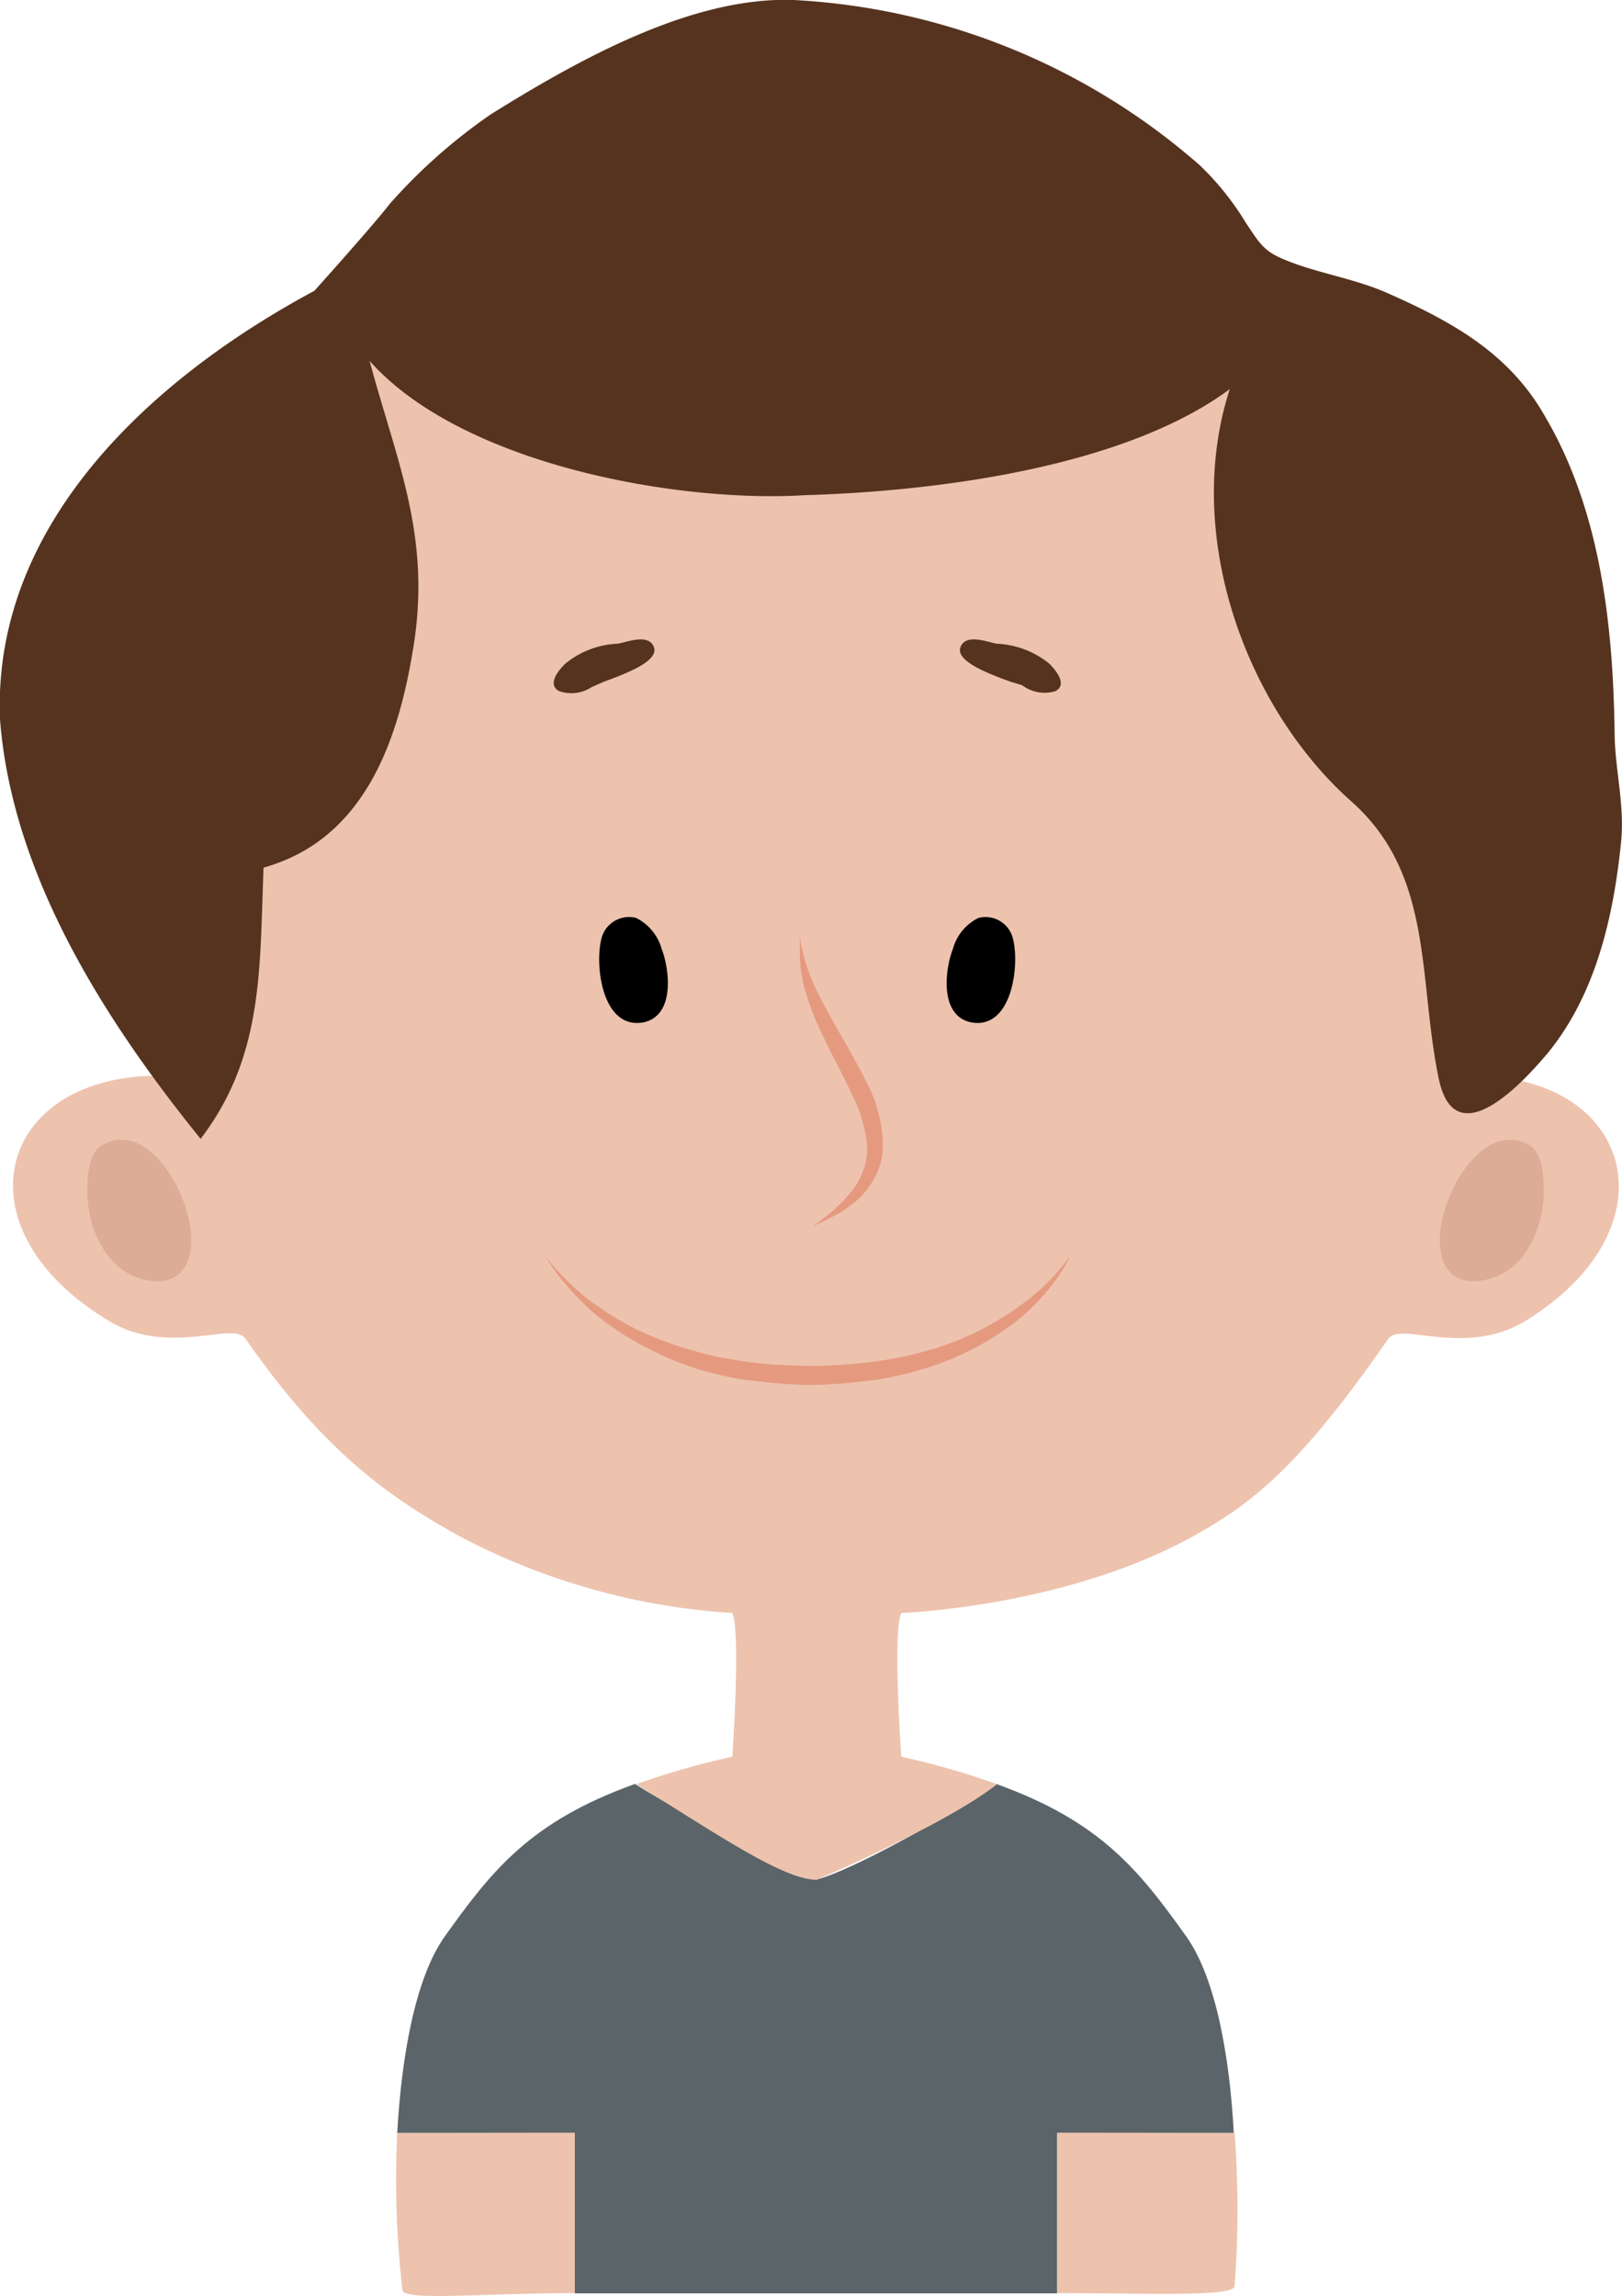 <svg xmlns="http://www.w3.org/2000/svg" viewBox="0 0 80.93 114.53"><defs><style>.cls-1{fill:#5b6468;}.cls-2{fill:#edc3ae;}.cls-3{fill:#56331e;}.cls-4{fill:#e59a80;}.cls-5{fill:#ddac97;}</style></defs><title>Asset 7</title><g id="Layer_2" data-name="Layer 2"><g id="OBJECTS"><path class="cls-1" d="M40.71,93.76c1.14-.21,5.52-2.44,9-4.77,5.22,1.88,7.12,4.3,9.51,7.65,1.46,2.1,2.14,6,2.34,9.76H52.75v8l-7.92,0-3.76,0c-2.49,0-9.54,0-12.39,0v-8H19.82c.21-3.76.88-7.66,2.34-9.76,2.39-3.35,4.29-5.77,9.52-7.65,3.52,2.2,9,4.77,9,4.77Z"/><path class="cls-2" d="M40.71,7.6a36.23,36.23,0,0,1,23.47,7.78c5.63,4.79,8.73,12.67,10.42,19.43v5.36a110.14,110.14,0,0,0-2,13.52c8.73-.57,11.26,7.32,3.66,12.11-3.1,2-6.38.07-7,1-4.12,5.92-6.47,8-9.42,9.66-6.47,3.72-14.87,4-14.87,4-.44.94,0,7.17,0,7.17A39.7,39.7,0,0,1,49.75,89c-2.52,2-9,4.77-9,4.77-1.63,0-4.82-2.17-9-4.77a39.18,39.18,0,0,1,4.79-1.37s.43-6.23,0-7.17a33.55,33.55,0,0,1-13.93-4c-2.95-1.7-6.24-3.76-10.36-9.68-.64-.93-3.92,1-7-1C-2.47,61,.07,53.12,8.8,53.69a112.1,112.1,0,0,0-2-13.52V34.81c1.69-6.76,4.79-14.64,10.42-19.43a35.64,35.64,0,0,1,20-7.68Z"/><path class="cls-3" d="M19.42,10.2a27.61,27.61,0,0,1,5.09-4.51C28.83,3,34.51-.19,39.61,0A33.37,33.37,0,0,1,59.87,8.25a14.1,14.1,0,0,1,2.29,2.86c.61.91.85,1.36,1.72,1.75,1.69.76,3.69,1,5.46,1.81,3.2,1.42,6,3,7.76,6.12,2.75,4.68,3.38,10.35,3.46,15.68,0,1.88.52,3.64.32,5.57-.38,3.72-1.26,7.54-3.63,10.46C76,54,72.6,57.69,71.79,53.82c-1.05-5-.23-10.16-4.35-13.83-5.3-4.7-8.43-13.33-6.08-20.58-5.29,3.92-14.7,5.1-21.17,5.29C33.73,25.1,23,23.14,18.44,18c1.37,5.1,3.13,8.82,2.15,14.5-.78,4.71-2.54,9.41-7.44,10.78-.2,5.1,0,9.41-3.14,13.53C5.31,51,.6,43.72,0,35.88c-.39-9.8,7.65-17.06,15.68-21.37C15.69,14.51,18.83,11,19.42,10.2Z"/><path class="cls-3" d="M30.15,34c1-.37,2.73-1,2.48-1.71s-1.35-.26-1.8-.18a4.43,4.43,0,0,0-2.63,1c-.37.36-.91,1.06-.29,1.37a1.84,1.84,0,0,0,1.62-.21Z"/><path d="M32.1,51c1.57-.32,1.33-2.59.91-3.68a2.47,2.47,0,0,0-1.27-1.53,1.42,1.42,0,0,0-1.7.92C29.64,48,30,51.38,32.1,51Z"/><path class="cls-4" d="M40.59,61.16s.2-.17.57-.44c.17-.14.39-.31.61-.52a8.66,8.66,0,0,0,.7-.75,3.45,3.45,0,0,0,.8-2.21,7,7,0,0,0-.79-2.7c-.41-.92-.93-1.82-1.34-2.71a14.33,14.33,0,0,1-1-2.53,6.82,6.82,0,0,1-.23-1.92,3.41,3.41,0,0,1,0-.54l0-.18s0,.26.12.7a8.19,8.19,0,0,0,.58,1.75c.31.69.74,1.47,1.22,2.31s1,1.73,1.47,2.7a6.74,6.74,0,0,1,.75,3.15,3.27,3.27,0,0,1-.42,1.5,4,4,0,0,1-.83,1.07,5.8,5.8,0,0,1-.89.66l-.75.39Z"/><path class="cls-2" d="M19.82,106.4a48.42,48.42,0,0,0,.26,7.84c.07.55,4,.15,8.6.15v-8Z"/><path class="cls-3" d="M50.4,34c-1-.37-2.73-1-2.48-1.71s1.36-.26,1.81-.18a4.46,4.46,0,0,1,2.63,1c.36.36.91,1.06.29,1.37A1.84,1.84,0,0,1,51,34.18Z"/><path d="M48.46,51c-1.58-.32-1.33-2.59-.91-3.68a2.43,2.43,0,0,1,1.27-1.53,1.41,1.41,0,0,1,1.69.92C50.91,48,50.54,51.38,48.46,51Z"/><path class="cls-2" d="M61.6,106.4a50.84,50.84,0,0,1,0,7.64c-.07.55-4.26.35-8.85.35v-8Z"/><path class="cls-4" d="M27.22,62.64a7.51,7.51,0,0,0,.83,1,12.51,12.51,0,0,0,1.08,1,8.39,8.39,0,0,0,.72.53c.26.19.53.37.83.55a13.93,13.93,0,0,0,2,1,17.82,17.82,0,0,0,2.34.77,10.37,10.37,0,0,0,1.28.28c.43.08.87.16,1.32.2.88.13,1.83.13,2.7.17a24.54,24.54,0,0,0,2.76-.16,11.46,11.46,0,0,0,1.31-.18,10.36,10.36,0,0,0,1.28-.27A14.39,14.39,0,0,0,50,65.73a9,9,0,0,0,.82-.55,5.75,5.75,0,0,0,.71-.54,8.77,8.77,0,0,0,1.06-1,7.76,7.76,0,0,0,.8-1,5.85,5.85,0,0,1-.65,1.12,9.37,9.37,0,0,1-.95,1.15,9.54,9.54,0,0,1-1.47,1.29,14.2,14.2,0,0,1-4.4,2.13,9.94,9.94,0,0,1-1.33.33,9.16,9.16,0,0,1-1.39.23,24.78,24.78,0,0,1-2.82.2,26.89,26.89,0,0,1-2.87-.22,9,9,0,0,1-1.38-.24,13.41,13.41,0,0,1-1.32-.34,13.76,13.76,0,0,1-2.41-1,12.82,12.82,0,0,1-2-1.2,9.13,9.13,0,0,1-1.48-1.27,12.45,12.45,0,0,1-1-1.13A6.41,6.41,0,0,1,27.22,62.64Z"/><path class="cls-5" d="M9.51,61.3c-.33-2.4-2.38-5.4-4.45-4.16-.58.35-.67,1.3-.7,1.9-.11,1.85.73,4.2,2.68,4.75S9.73,63,9.51,61.3Z"/><path class="cls-5" d="M71.88,61.3c.32-2.4,2.37-5.4,4.44-4.16.59.35.67,1.3.7,1.9.11,1.85-.72,4.2-2.68,4.75S71.65,63,71.88,61.3Z"/></g></g></svg>